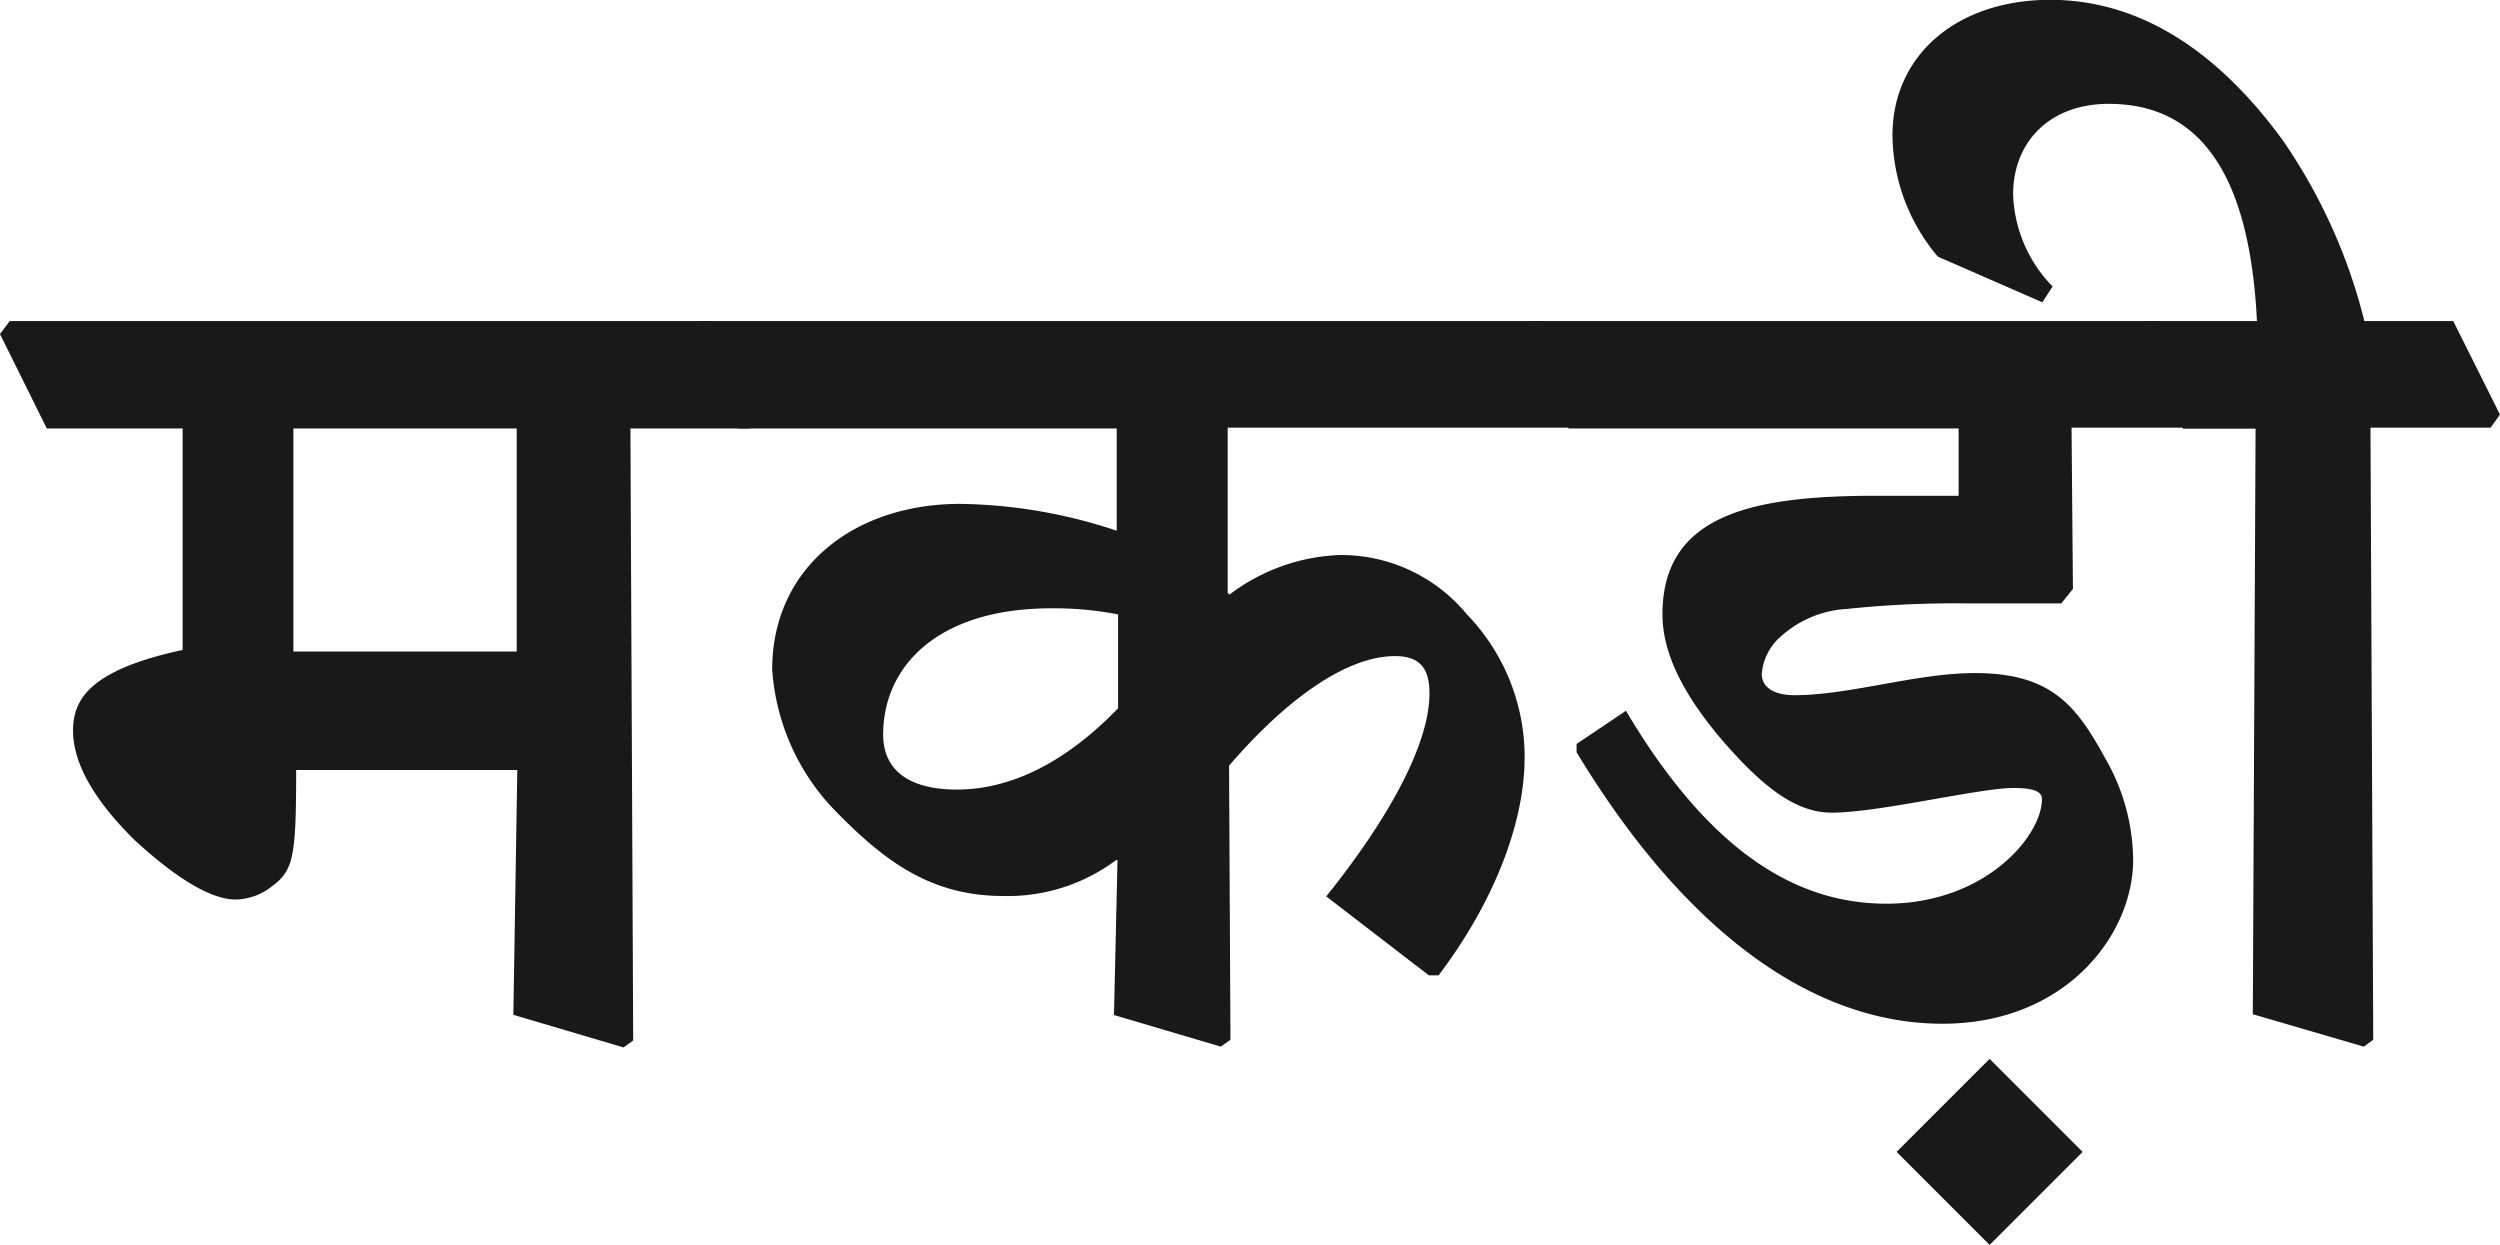 <svg id="Layer_1" data-name="Layer 1" xmlns="http://www.w3.org/2000/svg" width="126.62" height="63.05" viewBox="0 0 126.62 63.05">
  <defs>
    <style>
      .cls-1 {
        fill: #191919;
      }
    </style>
  </defs>
  <g>
    <path class="cls-1" d="M0,16.92l.49-.66H36.11L38.49,21,38,21.7H31.93l.14,31-.49.35L26,51.4,26.2,39H15c0,4.51-.14,5.1-1.29,5.94a3.05,3.05,0,0,1-1.78.62c-1.15,0-2.86-.94-5.1-3C4.85,40.61,3.7,38.73,3.7,37c0-1.57.84-3.07,5.55-4.08V21.7H2.37ZM14.86,33H26.17V21.7H14.86Z"/>
    <path class="cls-1" d="M35,16.92l.49-.66h42.7L80.57,21l-.49.66H62.18v8.38l.1.07a9.81,9.81,0,0,1,5.59-2,8.26,8.26,0,0,1,6.42,3,10.41,10.41,0,0,1,2.93,7.23c0,3.52-1.71,7.57-4.36,11.06h-.49l-5.2-4c3-3.73,5.23-7.6,5.23-10.29,0-1.29-.52-1.88-1.74-1.88-2.52,0-5.59,2.27-8.41,5.55l.07,13.88-.49.35-5.41-1.6.18-7.85-.07,0a9.16,9.16,0,0,1-5.73,1.82c-3.7,0-6.07-1.82-8.55-4.37a11.36,11.36,0,0,1-3.14-7.11c0-5.1,4.09-8.38,9.53-8.38a26,26,0,0,1,7.92,1.36V21.7H37.37Zm21.63,14.2a16.9,16.9,0,0,0-3.38-.31c-5.83,0-8.52,3-8.52,6.39,0,1.88,1.4,2.79,3.74,2.79,2.68,0,5.47-1.33,8.16-4.12Z"/>
    <path class="cls-1" d="M77.08,16.92l.49-.66h31.75L111.69,21l-.49.66h-6.28l.07,8.17-.59.73H99.48a52.55,52.55,0,0,0-5.93.28A5.46,5.46,0,0,0,90,32.42a2.83,2.83,0,0,0-.77,1.7c0,.77.74,1.09,1.64,1.09,2.83,0,6.18-1.12,9.15-1.12,3.9,0,5.16,1.67,6.63,4.36a10.44,10.44,0,0,1,1.39,5.1c0,3.8-3.42,8.3-9.66,8.3-6.53,0-13-4.61-18.53-13.75l0-.42L82.35,36c4,6.73,8.3,9.77,13.19,9.77,5,0,7.88-3.42,7.88-5.3,0-.32-.28-.56-1.43-.56-1.74,0-6.84,1.25-9.21,1.25-1.71,0-3.35-1.11-5.58-3.7-1.89-2.23-3-4.32-3-6.35,0-5.09,4.64-6,10.81-6H99.2V21.7H79.45Z"/>
    <path class="cls-1" d="M100.77,53.63l4.71,4.71-4.71,4.71-4.71-4.71Z"/>
    <path class="cls-1" d="M108.2,16.92l.49-.66h5.62c-.35-7.12-2.69-11-7.5-11-3,0-4.85,1.92-4.85,4.6a7,7,0,0,0,2,4.65l-.52.8L98.15,13a9.65,9.65,0,0,1-2.3-6.14c0-4.08,3.28-6.87,8-6.87C108,0,112,2.16,115.6,7.08a27.93,27.93,0,0,1,4.15,9.18h4.5L126.62,21l-.48.66h-6.08l.14,31-.48.35-5.62-1.64.14-29.66h-3.67Z"/>
  </g>
</svg>
